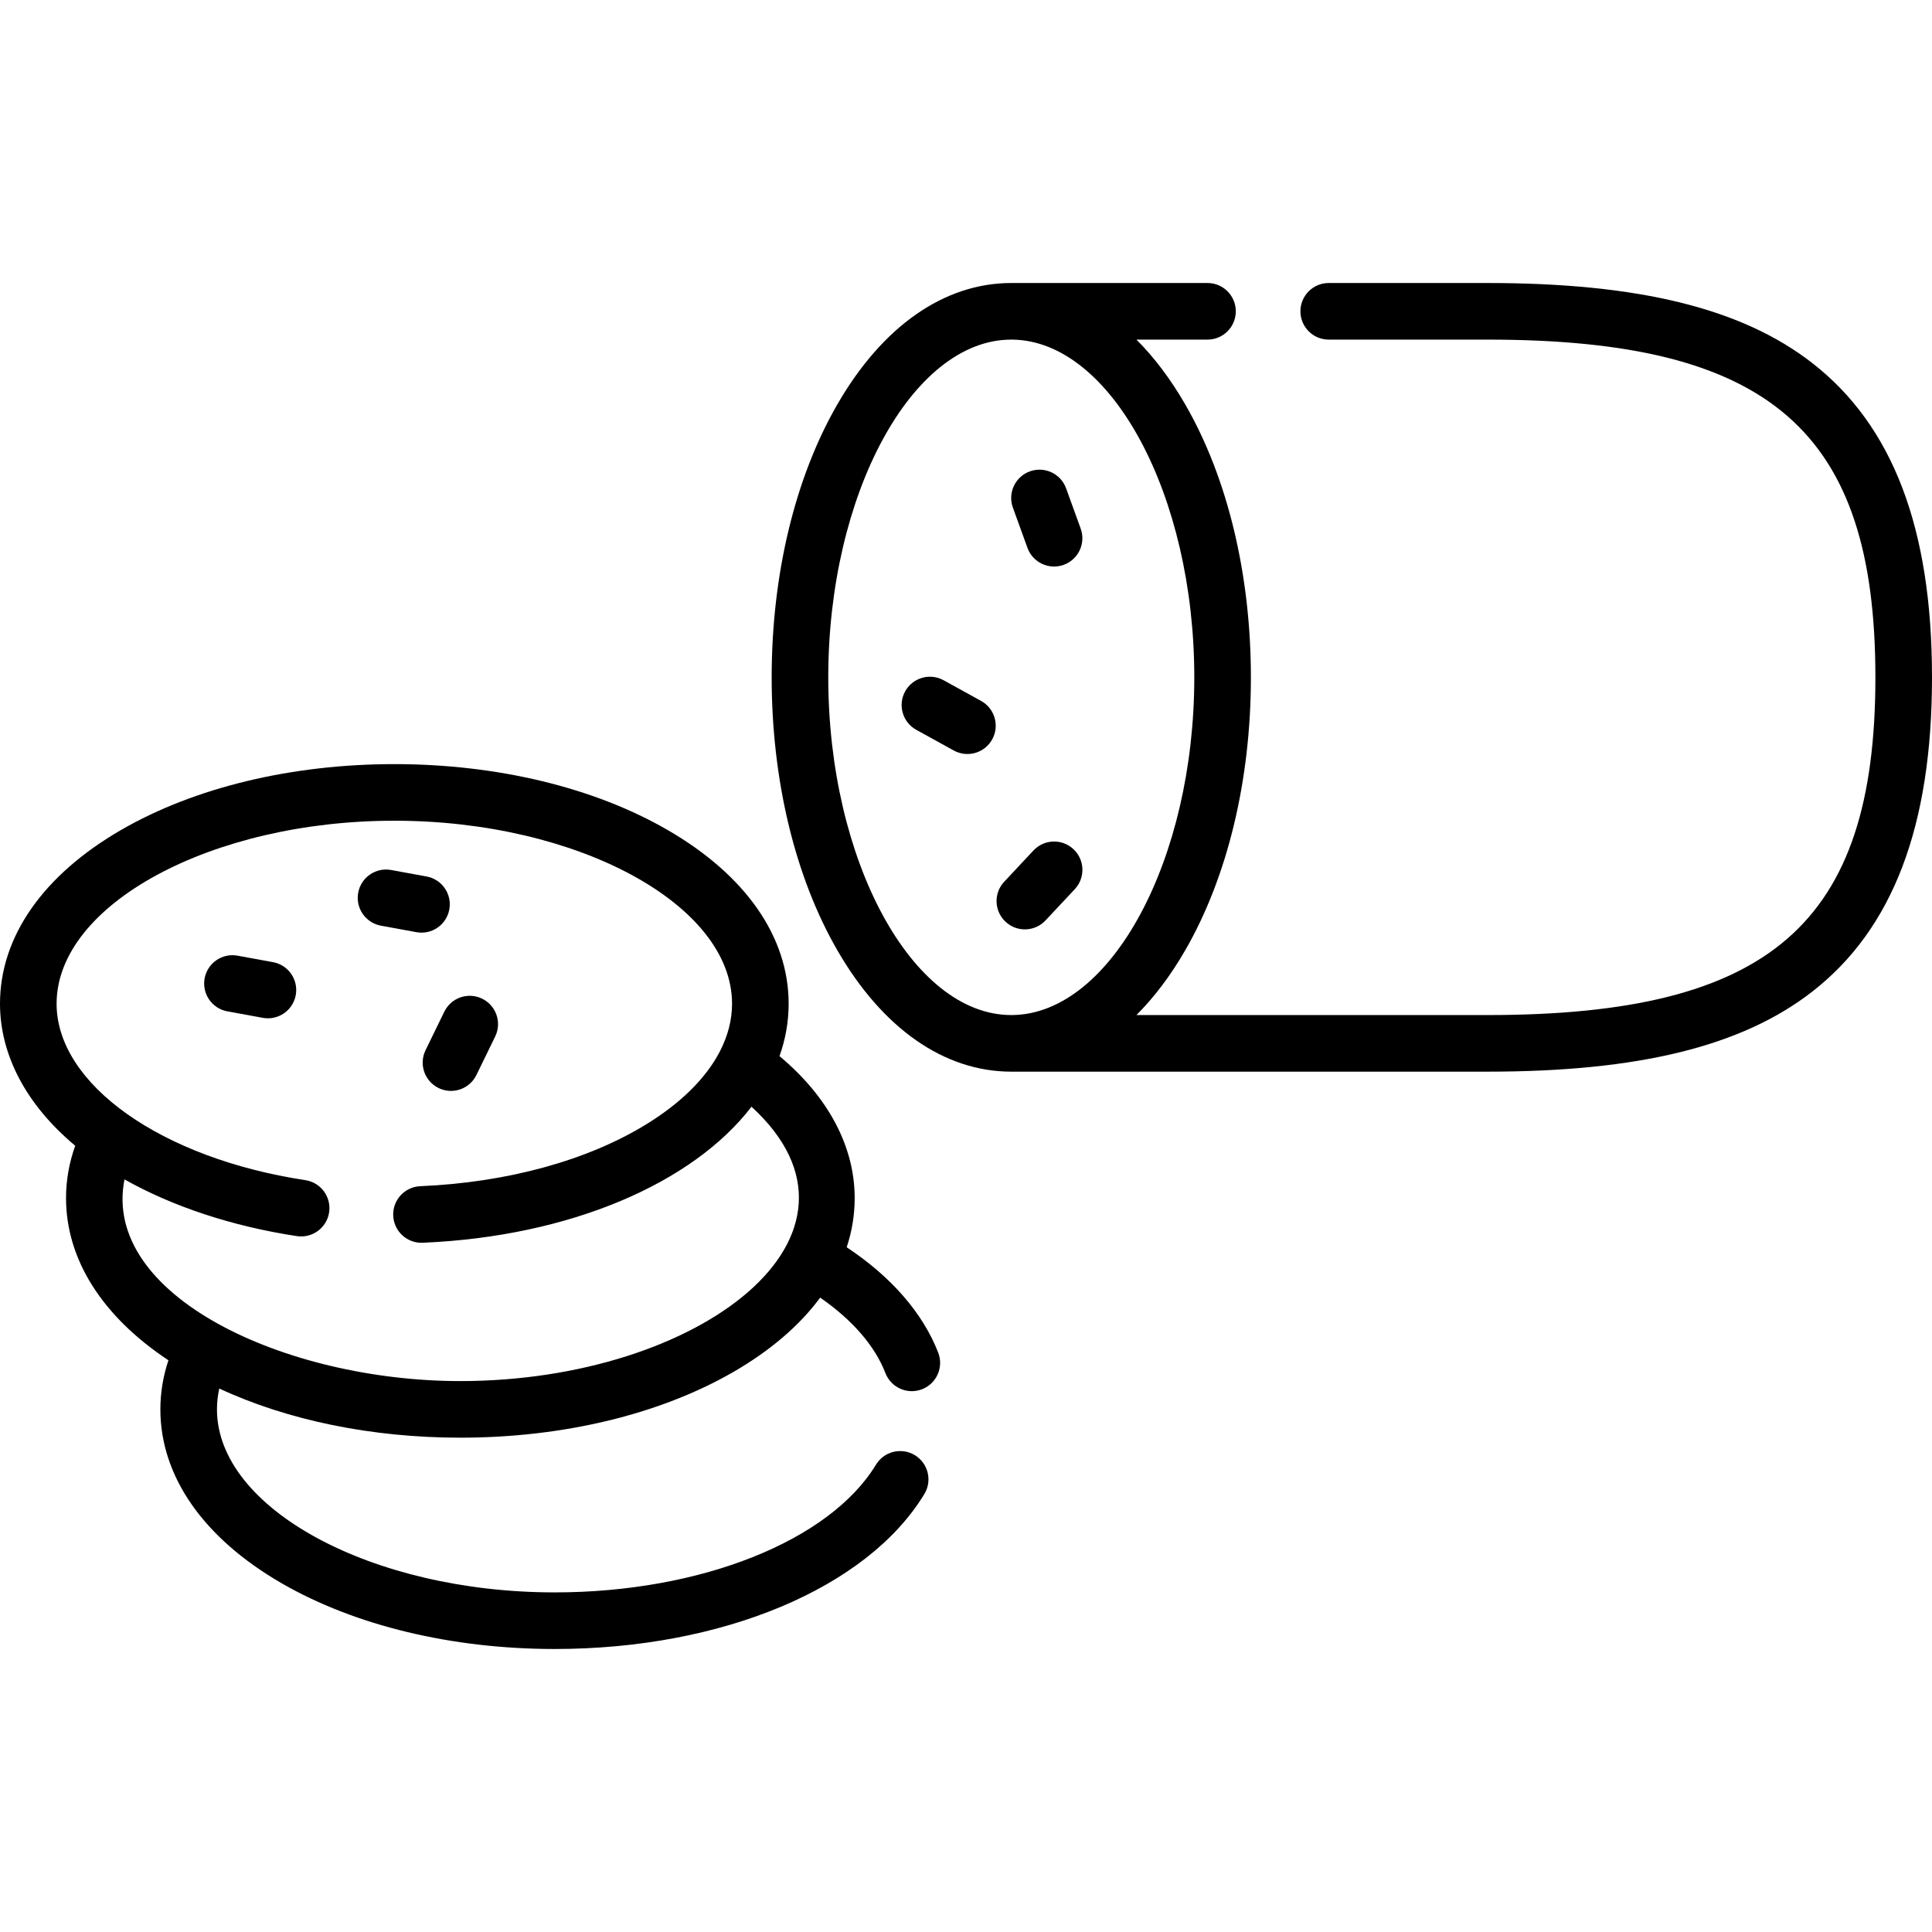 <?xml version="1.0" encoding="iso-8859-1"?>
<!-- Generator: Adobe Illustrator 21.0.0, SVG Export Plug-In . SVG Version: 6.00 Build 0)  -->
<svg xmlns="http://www.w3.org/2000/svg" xmlns:xlink="http://www.w3.org/1999/xlink" version="1.1" id="Capa_1" x="0px" y="0px" viewBox="0 0 512 512" style="enable-background:new 0 0 512 512;" xml:space="preserve" width="512" height="512">
<g>
	<g>
		<path d="M224.383,330.533c1.4-4.226,2.117-8.586,2.117-13.033c0-13.668-7.027-26.849-19.924-37.614    C208.165,275.423,209,270.777,209,266c0-17.75-11.421-34.12-32.161-46.093C157.396,208.682,131.706,202.5,104.5,202.5    s-52.896,6.182-72.339,17.407C11.421,231.88,0,248.25,0,266c0,13.647,7.04,26.871,19.932,37.631    c-1.616,4.522-2.432,9.166-2.432,13.869c0,16.261,9.585,31.362,27.136,42.987c-1.419,4.247-2.136,8.602-2.136,13.013    c0,17.751,11.422,34.121,32.162,46.094C94.104,430.818,119.795,437,147,437c44.351,0,82.804-16.116,97.962-41.057    c2.151-3.54,1.026-8.153-2.514-10.305c-3.541-2.152-8.153-1.025-10.305,2.514C219.839,408.398,185.623,422,147,422    c-48.514,0-89.5-22.21-89.5-48.5c0-1.849,0.204-3.694,0.609-5.526C76.267,376.415,98.572,381,122,381    c27.205,0,52.896-6.182,72.338-17.406c9.849-5.686,17.596-12.363,23.017-19.708c8.55,5.923,14.475,12.754,17.298,20.007    c1.508,3.877,5.867,5.766,9.709,4.27c3.86-1.502,5.772-5.849,4.27-9.709C244.545,347.95,236.219,338.389,224.383,330.533z     M122,366c-46.468,0-95.1-22.659-89.011-53.448c12.8,7.206,28.628,12.446,45.691,15.032c4.093,0.617,7.918-2.196,8.539-6.292    c0.621-4.095-2.196-7.918-6.292-8.539C42.726,306.964,15,287.302,15,266c0-26.29,40.986-48.5,89.5-48.5S194,239.71,194,266    c0,4.271-1.096,8.508-3.212,12.608c-0.061,0.109-0.118,0.219-0.173,0.33c-3.636,6.855-10.131,13.315-19.133,18.884    c-15.653,9.683-36.998,15.554-60.101,16.533c-4.138,0.175-7.351,3.672-7.176,7.811c0.17,4.031,3.491,7.183,7.488,7.183    c0.107,0,0.215-0.002,0.323-0.007c39.248-1.662,71.645-15.866,87.14-36.048C236.225,327.198,185.496,366,122,366z"/>
		<path d="M480.209,96.164C461.613,81.725,434.289,75,394.22,75h-42.095c-4.143,0-7.5,3.358-7.5,7.5s3.357,7.5,7.5,7.5h42.095    C469.144,90,497,114.257,497,179.5S469.144,269,394.22,269h-93.055c4.703-4.693,9.047-10.437,12.928-17.161    c11.226-19.443,17.407-45.134,17.407-72.339s-6.182-52.896-17.407-72.339c-3.882-6.724-8.225-12.468-12.928-17.161H320    c4.143,0,7.5-3.358,7.5-7.5S324.143,75,320,75h-51.5c-0.047,0-0.095,0.001-0.142,0.002C268.239,75.001,268.119,75,268,75    c-17.75,0-34.12,11.421-46.093,32.161C210.682,126.604,204.5,152.294,204.5,179.5s6.182,52.896,17.407,72.339    C233.88,272.579,250.25,284,268,284c0.119,0,0.239-0.001,0.358-0.002c0.047,0.001,0.094,0.002,0.142,0.002h125.72    c40.069,0,67.394-6.725,85.989-21.164C501.602,246.228,512,218.968,512,179.5S501.602,112.772,480.209,96.164z M219.5,179.5    c0-48.514,22.21-89.5,48.5-89.5c0.096,0,0.193,0.001,0.289,0.002c0.04,0.001,0.08,0.001,0.12,0.002    C294.52,90.426,316.5,131.237,316.5,179.5s-21.98,89.074-48.092,89.496c-0.04,0-0.08,0.001-0.12,0.002    C268.193,268.999,268.096,269,268,269C241.71,269,219.5,228.014,219.5,179.5z"/>
		<path d="M272.289,145.19c1.415,3.907,5.723,5.903,9.606,4.497c3.895-1.411,5.908-5.711,4.497-9.606l-3.864-10.667    c-1.411-3.894-5.709-5.908-9.606-4.497c-3.895,1.411-5.907,5.712-4.497,9.606L272.289,145.19z"/>
		<path d="M260,185.754l-9.934-5.48c-3.627-2.001-8.189-0.683-10.19,2.944c-2.001,3.627-0.683,8.189,2.944,10.19l9.934,5.48    c3.613,1.994,8.181,0.696,10.189-2.944C264.944,192.317,263.627,187.755,260,185.754z"/>
		<path d="M277.074,243.922l7.754-8.281c2.831-3.023,2.675-7.77-0.349-10.601c-3.023-2.833-7.771-2.675-10.601,0.349l-7.754,8.281    c-2.831,3.023-2.675,7.77,0.349,10.601C269.503,247.109,274.25,246.939,277.074,243.922z"/>
		<path d="M117.743,268.116l-4.97,10.199c-1.814,3.723-0.267,8.213,3.457,10.027c3.707,1.807,8.206,0.282,10.027-3.457l4.97-10.199    c1.814-3.723,0.267-8.213-3.457-10.027C124.047,262.845,119.557,264.391,117.743,268.116z"/>
		<path d="M119.076,241.007c0.746-4.075-1.953-7.982-6.027-8.728l-9.397-1.72c-4.074-0.746-7.982,1.953-8.728,6.027    c-0.746,4.075,1.953,7.982,6.027,8.728l9.397,1.72C114.445,247.783,118.334,245.061,119.076,241.007z"/>
		<path d="M72.35,254.982l-9.398-1.72c-4.071-0.746-7.981,1.953-8.728,6.027c-0.746,4.075,1.953,7.982,6.027,8.728l9.398,1.72    c4.098,0.75,7.986-1.976,8.728-6.027C79.123,259.635,76.424,255.728,72.35,254.982z"/>
	</g>
</g>















</svg>
